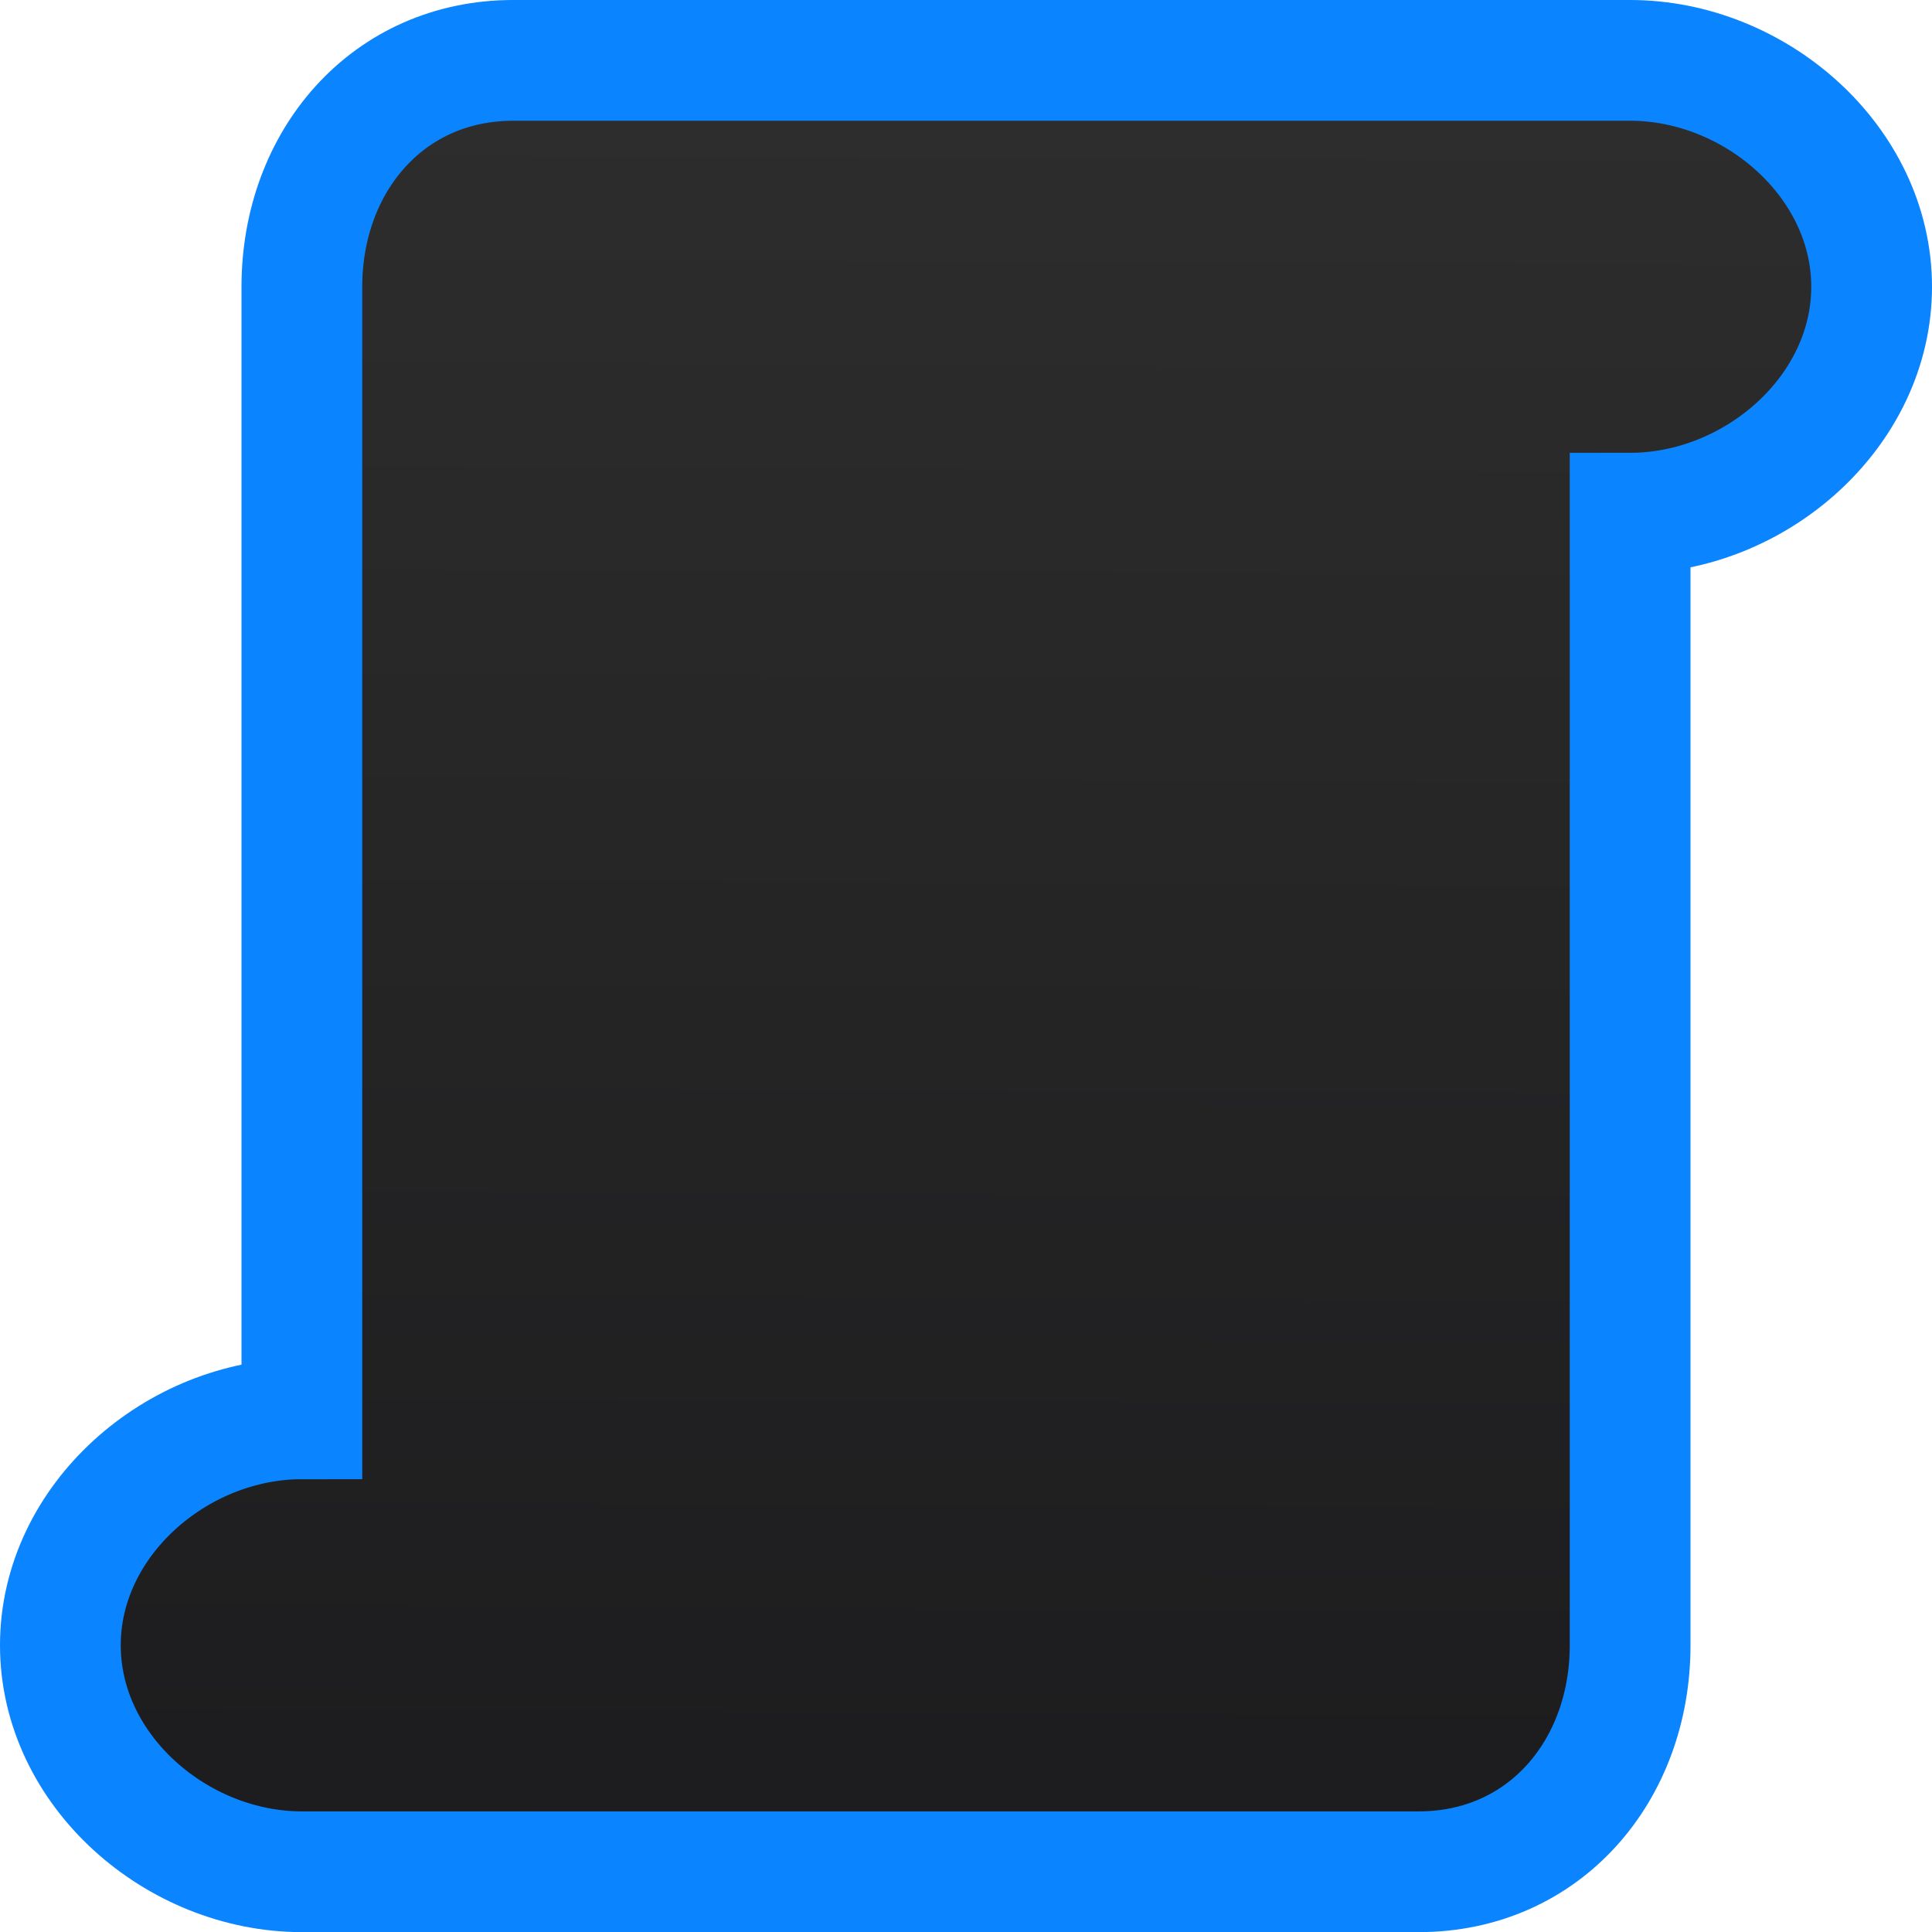 <svg viewBox="0 0 16 16" xmlns="http://www.w3.org/2000/svg" xmlns:xlink="http://www.w3.org/1999/xlink"><linearGradient id="a" gradientTransform="matrix(0 1 1 0 0 0)" gradientUnits="userSpaceOnUse" x1="15.458" x2=".881" y1="7.119" y2="7.186"><stop offset="0" stop-color="#1c1c1e"/><stop offset="1" stop-color="#2d2d2d"/></linearGradient>
/&amp;gt;<path d="m.5 13.625c0-1.036.964-1.875 2-1.875v-7.5-1.875c0-1.039.711-1.875 1.75-1.875h9.25c1.036 0 2 .839 2 1.875s-.964 1.875-2 1.875v8.438.938c0 1.039-.711 1.875-1.75 1.875h-9.25c-1.036 0-2-.839-2-1.875z" fill="url(#a)" stroke="#0a84ff"/></svg>